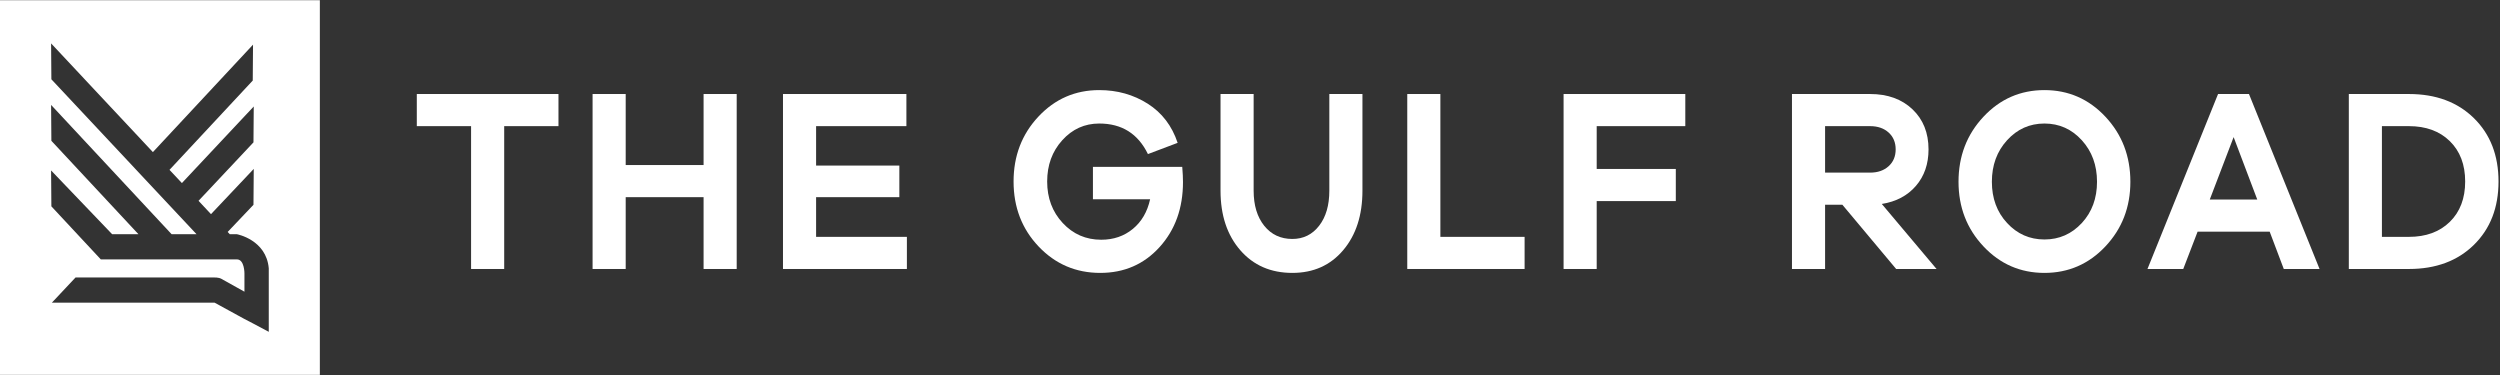 <?xml version="1.0" encoding="UTF-8"?>
<svg width="180px" height="27px" viewBox="0 0 180 27" version="1.1" xmlns="http://www.w3.org/2000/svg" xmlns:xlink="http://www.w3.org/1999/xlink">
    <rect x="0" y="0" width="180" height="27" fill="#333333" stroke="none"/>
    <!-- Generator: Sketch 55 (78076) - https://sketchapp.com -->
    <title>logo</title>
    <desc>Created with Sketch.</desc>
    <g id="Assets" stroke="none" stroke-width="1" fill="none" fill-rule="evenodd">
        <g id="Artboard" transform="translate(-49, -26)" fill="#FFFFFF">
            <g id="The-Gulf-Road-Final-logo" transform="translate(49, 26)">
                <polyline id="Fill-1" points="36.302 9.082 36.302 19.367 33.918 19.367 33.918 9.082 30.01 9.082 30.01 6.769 40.21 6.769 40.21 9.082 36.302 9.082"></polyline>
                <polyline id="Fill-2" points="53.042 19.367 50.658 19.367 50.658 14.196 45.05 14.196 45.05 19.367 42.666 19.367 42.666 6.769 45.05 6.769 45.05 11.883 50.658 11.883 50.658 6.769 53.042 6.769 53.042 19.367"></polyline>
                <polyline id="Fill-3" points="65.296 19.367 56.375 19.367 56.375 6.769 65.261 6.769 65.261 9.082 58.759 9.082 58.759 11.921 64.753 11.921 64.753 14.196 58.759 14.196 58.759 17.054 65.296 17.054 65.296 19.367"></polyline>
                <path d="M85.122,12.015 C85.158,12.454 85.175,12.817 85.175,13.105 C85.175,14.986 84.614,16.546 83.493,17.787 C82.371,19.028 80.945,19.649 79.217,19.649 C77.464,19.649 75.986,19.016 74.782,17.75 C73.579,16.484 72.977,14.923 72.977,13.068 C72.977,11.225 73.573,9.668 74.765,8.396 C75.957,7.123 77.417,6.487 79.146,6.487 C80.443,6.487 81.605,6.813 82.634,7.465 C83.662,8.116 84.381,9.057 84.79,10.285 L82.651,11.094 C81.939,9.627 80.77,8.894 79.146,8.894 C78.095,8.894 77.207,9.295 76.483,10.097 C75.757,10.899 75.396,11.89 75.396,13.068 C75.396,14.259 75.77,15.255 76.517,16.057 C77.265,16.86 78.188,17.261 79.286,17.261 C80.175,17.261 80.934,17.001 81.565,16.481 C82.196,15.961 82.611,15.249 82.809,14.346 L78.691,14.346 L78.691,12.015 L85.122,12.015" id="Fill-4"></path>
                <path d="M98.096,13.726 C98.096,15.494 97.634,16.922 96.711,18.013 C95.788,19.104 94.567,19.649 93.049,19.649 C91.494,19.649 90.244,19.104 89.298,18.013 C88.351,16.922 87.878,15.494 87.878,13.726 L87.878,6.769 L90.262,6.769 L90.262,13.726 C90.262,14.779 90.516,15.622 91.024,16.255 C91.532,16.888 92.207,17.205 93.049,17.205 C93.842,17.205 94.485,16.888 94.976,16.255 C95.467,15.622 95.712,14.779 95.712,13.726 L95.712,6.769 L98.096,6.769 L98.096,13.726" id="Fill-5"></path>
                <polyline id="Fill-6" points="109.771 19.367 101.323 19.367 101.323 6.769 103.707 6.769 103.707 17.054 109.771 17.054 109.771 19.367"></polyline>
                <polyline id="Fill-7" points="114.962 12.165 120.658 12.165 120.658 14.478 114.962 14.478 114.962 19.367 112.578 19.367 112.578 6.769 121.342 6.769 121.342 9.082 114.962 9.082 114.962 12.165"></polyline>
                <path d="M134.648,12.429 C135.197,12.429 135.641,12.275 135.98,11.968 C136.319,11.661 136.488,11.256 136.488,10.755 C136.488,10.254 136.319,9.85 135.98,9.542 C135.641,9.235 135.197,9.082 134.648,9.082 L131.406,9.082 L131.406,12.429 L134.648,12.429 Z M136.523,19.367 L132.65,14.741 L131.406,14.741 L131.406,19.367 L129.022,19.367 L129.022,6.769 L134.648,6.769 C135.91,6.769 136.926,7.136 137.698,7.869 C138.469,8.602 138.854,9.564 138.854,10.755 C138.854,11.808 138.55,12.686 137.943,13.388 C137.335,14.09 136.518,14.522 135.489,14.685 L139.432,19.367 L136.523,19.367 L136.523,19.367 Z" id="Fill-8"></path>
                <path d="M149.891,16.057 C150.621,15.268 150.985,14.278 150.985,13.087 C150.985,11.896 150.621,10.899 149.891,10.097 C149.16,9.295 148.263,8.894 147.2,8.894 C146.137,8.894 145.24,9.295 144.51,10.097 C143.779,10.899 143.415,11.896 143.415,13.087 C143.415,14.278 143.779,15.268 144.51,16.057 C145.24,16.847 146.137,17.242 147.2,17.242 C148.263,17.242 149.16,16.847 149.891,16.057 Z M151.59,8.405 C152.788,9.684 153.387,11.244 153.387,13.087 C153.387,14.917 152.788,16.468 151.59,17.74 C150.393,19.013 148.929,19.649 147.2,19.649 C145.471,19.649 144.007,19.013 142.81,17.74 C141.612,16.468 141.013,14.917 141.013,13.087 C141.013,11.244 141.612,9.684 142.81,8.405 C144.007,7.126 145.471,6.487 147.2,6.487 C148.929,6.487 150.393,7.126 151.59,8.405 L151.59,8.405 Z" id="Fill-9"></path>
                <path d="M160.821,9.871 L159.104,14.365 L162.522,14.365 L160.821,9.871 Z M164.432,19.367 L163.416,16.678 L158.228,16.678 L157.194,19.367 L154.618,19.367 L159.7,6.769 L161.926,6.769 L167.008,19.367 L164.432,19.367 L164.432,19.367 Z" id="Fill-10"></path>
                <g id="Group-14">
                    <path d="M173.443,17.054 C174.67,17.054 175.652,16.694 176.388,15.973 C177.123,15.252 177.492,14.284 177.492,13.068 C177.492,11.852 177.123,10.884 176.388,10.163 C175.652,9.442 174.67,9.082 173.443,9.082 L171.498,9.082 L171.498,17.054 L173.443,17.054 Z M173.443,6.769 C175.383,6.769 176.943,7.349 178.123,8.508 C179.303,9.668 179.893,11.188 179.893,13.068 C179.893,14.948 179.303,16.468 178.123,17.628 C176.943,18.787 175.383,19.367 173.443,19.367 L169.115,19.367 L169.115,6.769 L173.443,6.769 L173.443,6.769 Z" id="Fill-11"></path>
                    <path d="M1.42108547e-14,26.989 L1.42108547e-14,0.016 L23.029,0.016 L23.029,26.989 L1.42108547e-14,26.989 Z M19.351,19.318 C19.174,17.255 17.058,16.864 17.058,16.864 L16.546,16.864 L16.392,16.7 L18.25,14.745 L18.27,12.161 L15.192,15.418 L14.294,14.459 L18.25,10.25 L18.27,7.666 L13.096,13.18 L12.204,12.229 L18.198,5.799 L18.218,3.215 L11.008,10.951 L3.679,3.125 L3.699,5.709 L14.152,16.864 L12.357,16.864 L3.679,7.554 L3.699,10.138 L9.969,16.864 L8.075,16.864 L3.679,12.273 L3.699,14.857 L7.257,18.675 L7.257,18.676 L17.058,18.676 C17.605,18.676 17.6,19.682 17.6,19.682 L17.6,20.815 L17.6,21.002 C17.152,20.753 16.269,20.262 15.936,20.074 C15.741,19.965 15.416,19.978 15.416,19.978 L5.44,19.978 L3.736,21.79 L15.447,21.79 L17.594,22.964 L18.181,23.269 L19.351,23.891 L19.351,19.318 Z" id="Combined-Shape"></path>
                </g>
            </g>
        </g>
    </g>
</svg>